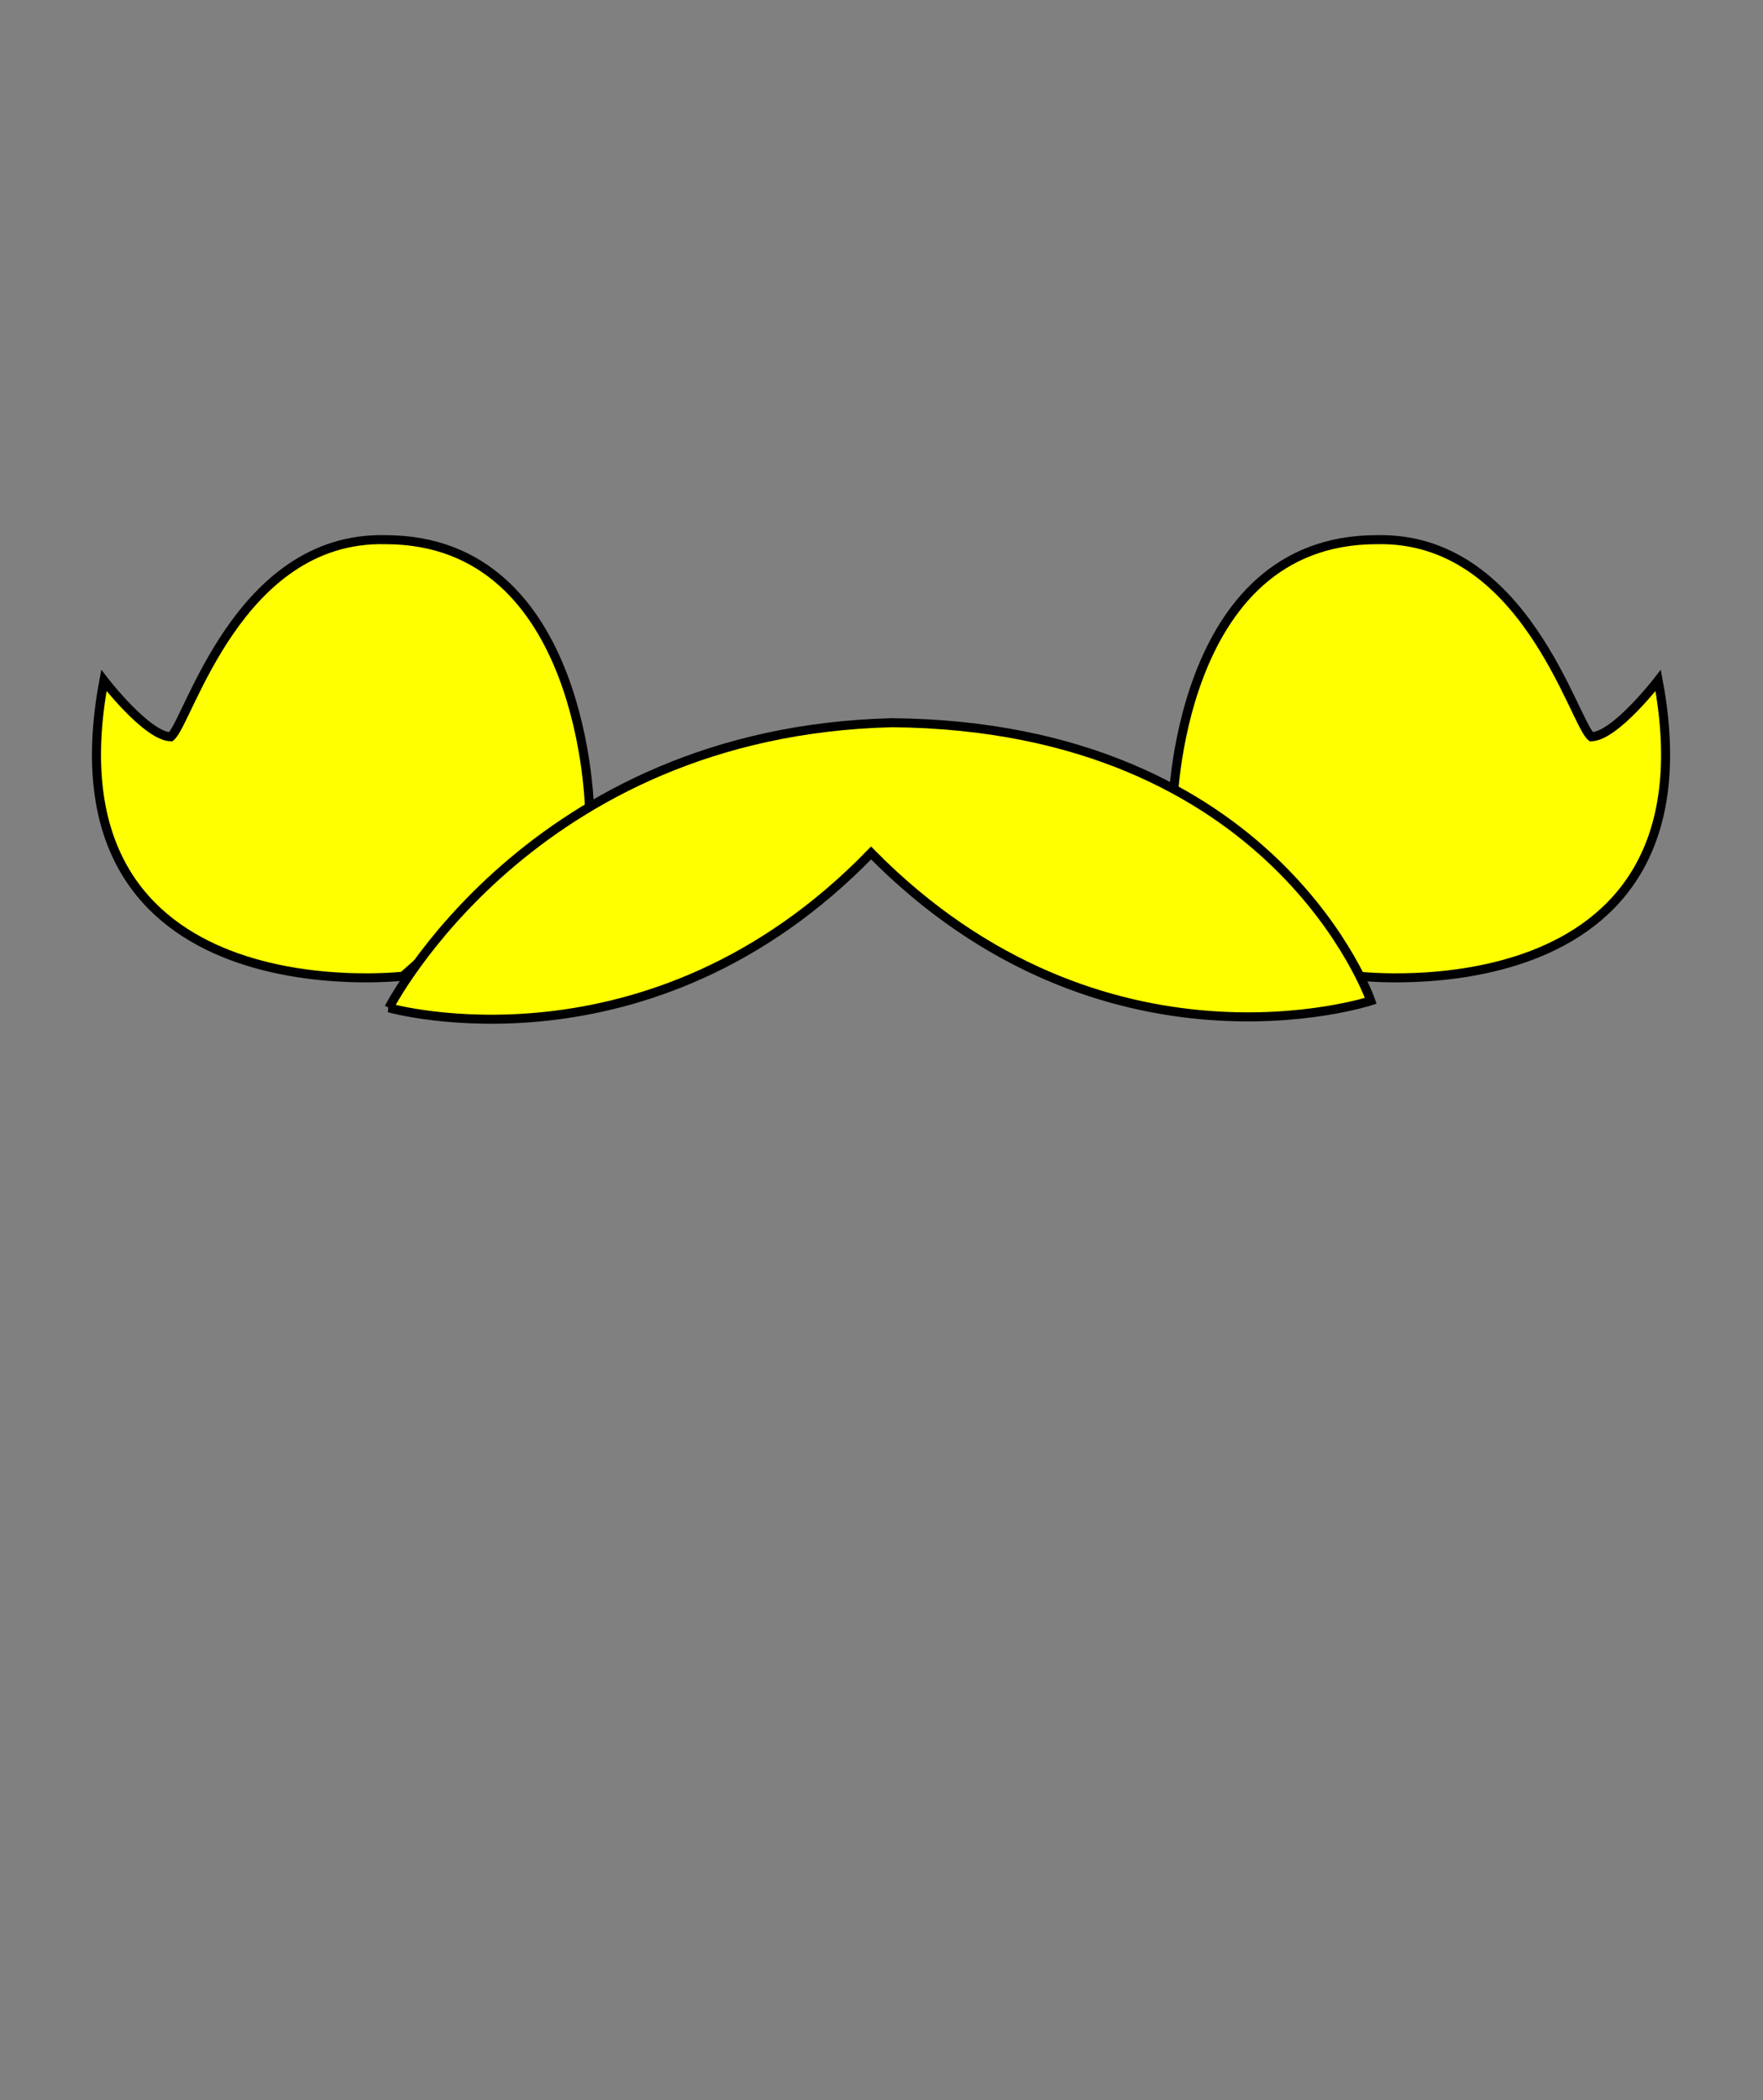 <?xml version="1.0" encoding="UTF-8" standalone="no"?>
<!-- Created with Inkscape (http://www.inkscape.org/) -->

<svg
   xmlns:dc="http://purl.org/dc/elements/1.1/"
   xmlns:cc="http://creativecommons.org/ns#"
   xmlns:rdf="http://www.w3.org/1999/02/22-rdf-syntax-ns#"
   xmlns:svg="http://www.w3.org/2000/svg"
   xmlns="http://www.w3.org/2000/svg"
   xmlns:sodipodi="http://sodipodi.sourceforge.net/DTD/sodipodi-0.dtd"
   xmlns:inkscape="http://www.inkscape.org/namespaces/inkscape"
   id="svg3390"
   version="1.1"
   inkscape:version="0.91 r13725"
   width="780.262"
   height="929.213"
   viewBox="0 0 780.262 929.213"
   sodipodi:docname="hair-1.svg">
  <rect x="0" y="0" width="780.262" height="929.213" fill="#808080" stroke="none"/>
  <defs
     id="defs3394" />
  <sodipodi:namedview
     pagecolor="#ffffff"
     bordercolor="#666666"
     borderopacity="1"
     objecttolerance="10"
     gridtolerance="10"
     guidetolerance="10"
     inkscape:pageopacity="0"
     inkscape:pageshadow="2"
     inkscape:window-width="1680"
     inkscape:window-height="1006"
     id="namedview3392"
     showgrid="false"
     inkscape:zoom="1.2777876"
     inkscape:cx="390.13093"
     inkscape:cy="345.91036"
     inkscape:window-x="1"
     inkscape:window-y="0"
     inkscape:window-maximized="0"
     inkscape:current-layer="layer2"
     fit-margin-top="300"
     fit-margin-left="150"
     fit-margin-right="150"
     fit-margin-bottom="0" />
  <g
     inkscape:groupmode="layer"
     id="layer2"
     inkscape:label="Hair-1"
     style="display:inline">
    <path
       style="display:inline;fill:#ffff00;fill-rule:evenodd;stroke:#000000;stroke-width:4;stroke-linecap:butt;stroke-linejoin:miter;stroke-miterlimit:4;stroke-dasharray:none;stroke-opacity:1"
       d="m 260.918,358.7 c 0,0 -1.557,-119.924 -90.332,-119.924 -65.413,-1.557 -87.218,80.988 -95.005,87.218 -10.584,-0.246 -29.592,-24.919 -29.592,-24.919 C 17.955,450.59 178.373,431.901 178.373,431.901 Z"
       id="path4159"
       inkscape:connector-curvature="0"
       sodipodi:nodetypes="cccccc" />
    <path
       sodipodi:nodetypes="cccccc"
       inkscape:connector-curvature="0"
       id="path4170"
       d="m 518.929,358.7 c 0,0 1.557,-119.924 90.332,-119.924 65.413,-1.557 87.218,80.988 95.005,87.218 10.584,-0.246 29.592,-24.919 29.592,-24.919 28.034,149.516 -132.384,130.826 -132.384,130.826 z"
       style="display:inline;fill:#ffff00;fill-rule:evenodd;stroke:#000000;stroke-width:4;stroke-linecap:butt;stroke-linejoin:miter;stroke-miterlimit:4;stroke-dasharray:none;stroke-opacity:1" />
    <path
       style="fill:#ffff00;fill-rule:evenodd;stroke:#000000;stroke-width:4;stroke-linecap:butt;stroke-linejoin:miter;stroke-miterlimit:4;stroke-dasharray:none;stroke-opacity:1"
       d="m 172.143,445.918 c 0,0 115.252,32.707 213.372,-68.528 102.792,104.35 221.159,65.413 221.159,65.413 0,0 -42.051,-121.482 -211.814,-123.039 -160.402,3.871 -222.716,126.154 -222.716,126.154 z"
       id="path4157"
       inkscape:connector-curvature="0"
       sodipodi:nodetypes="ccccc" />
  </g>
</svg>
